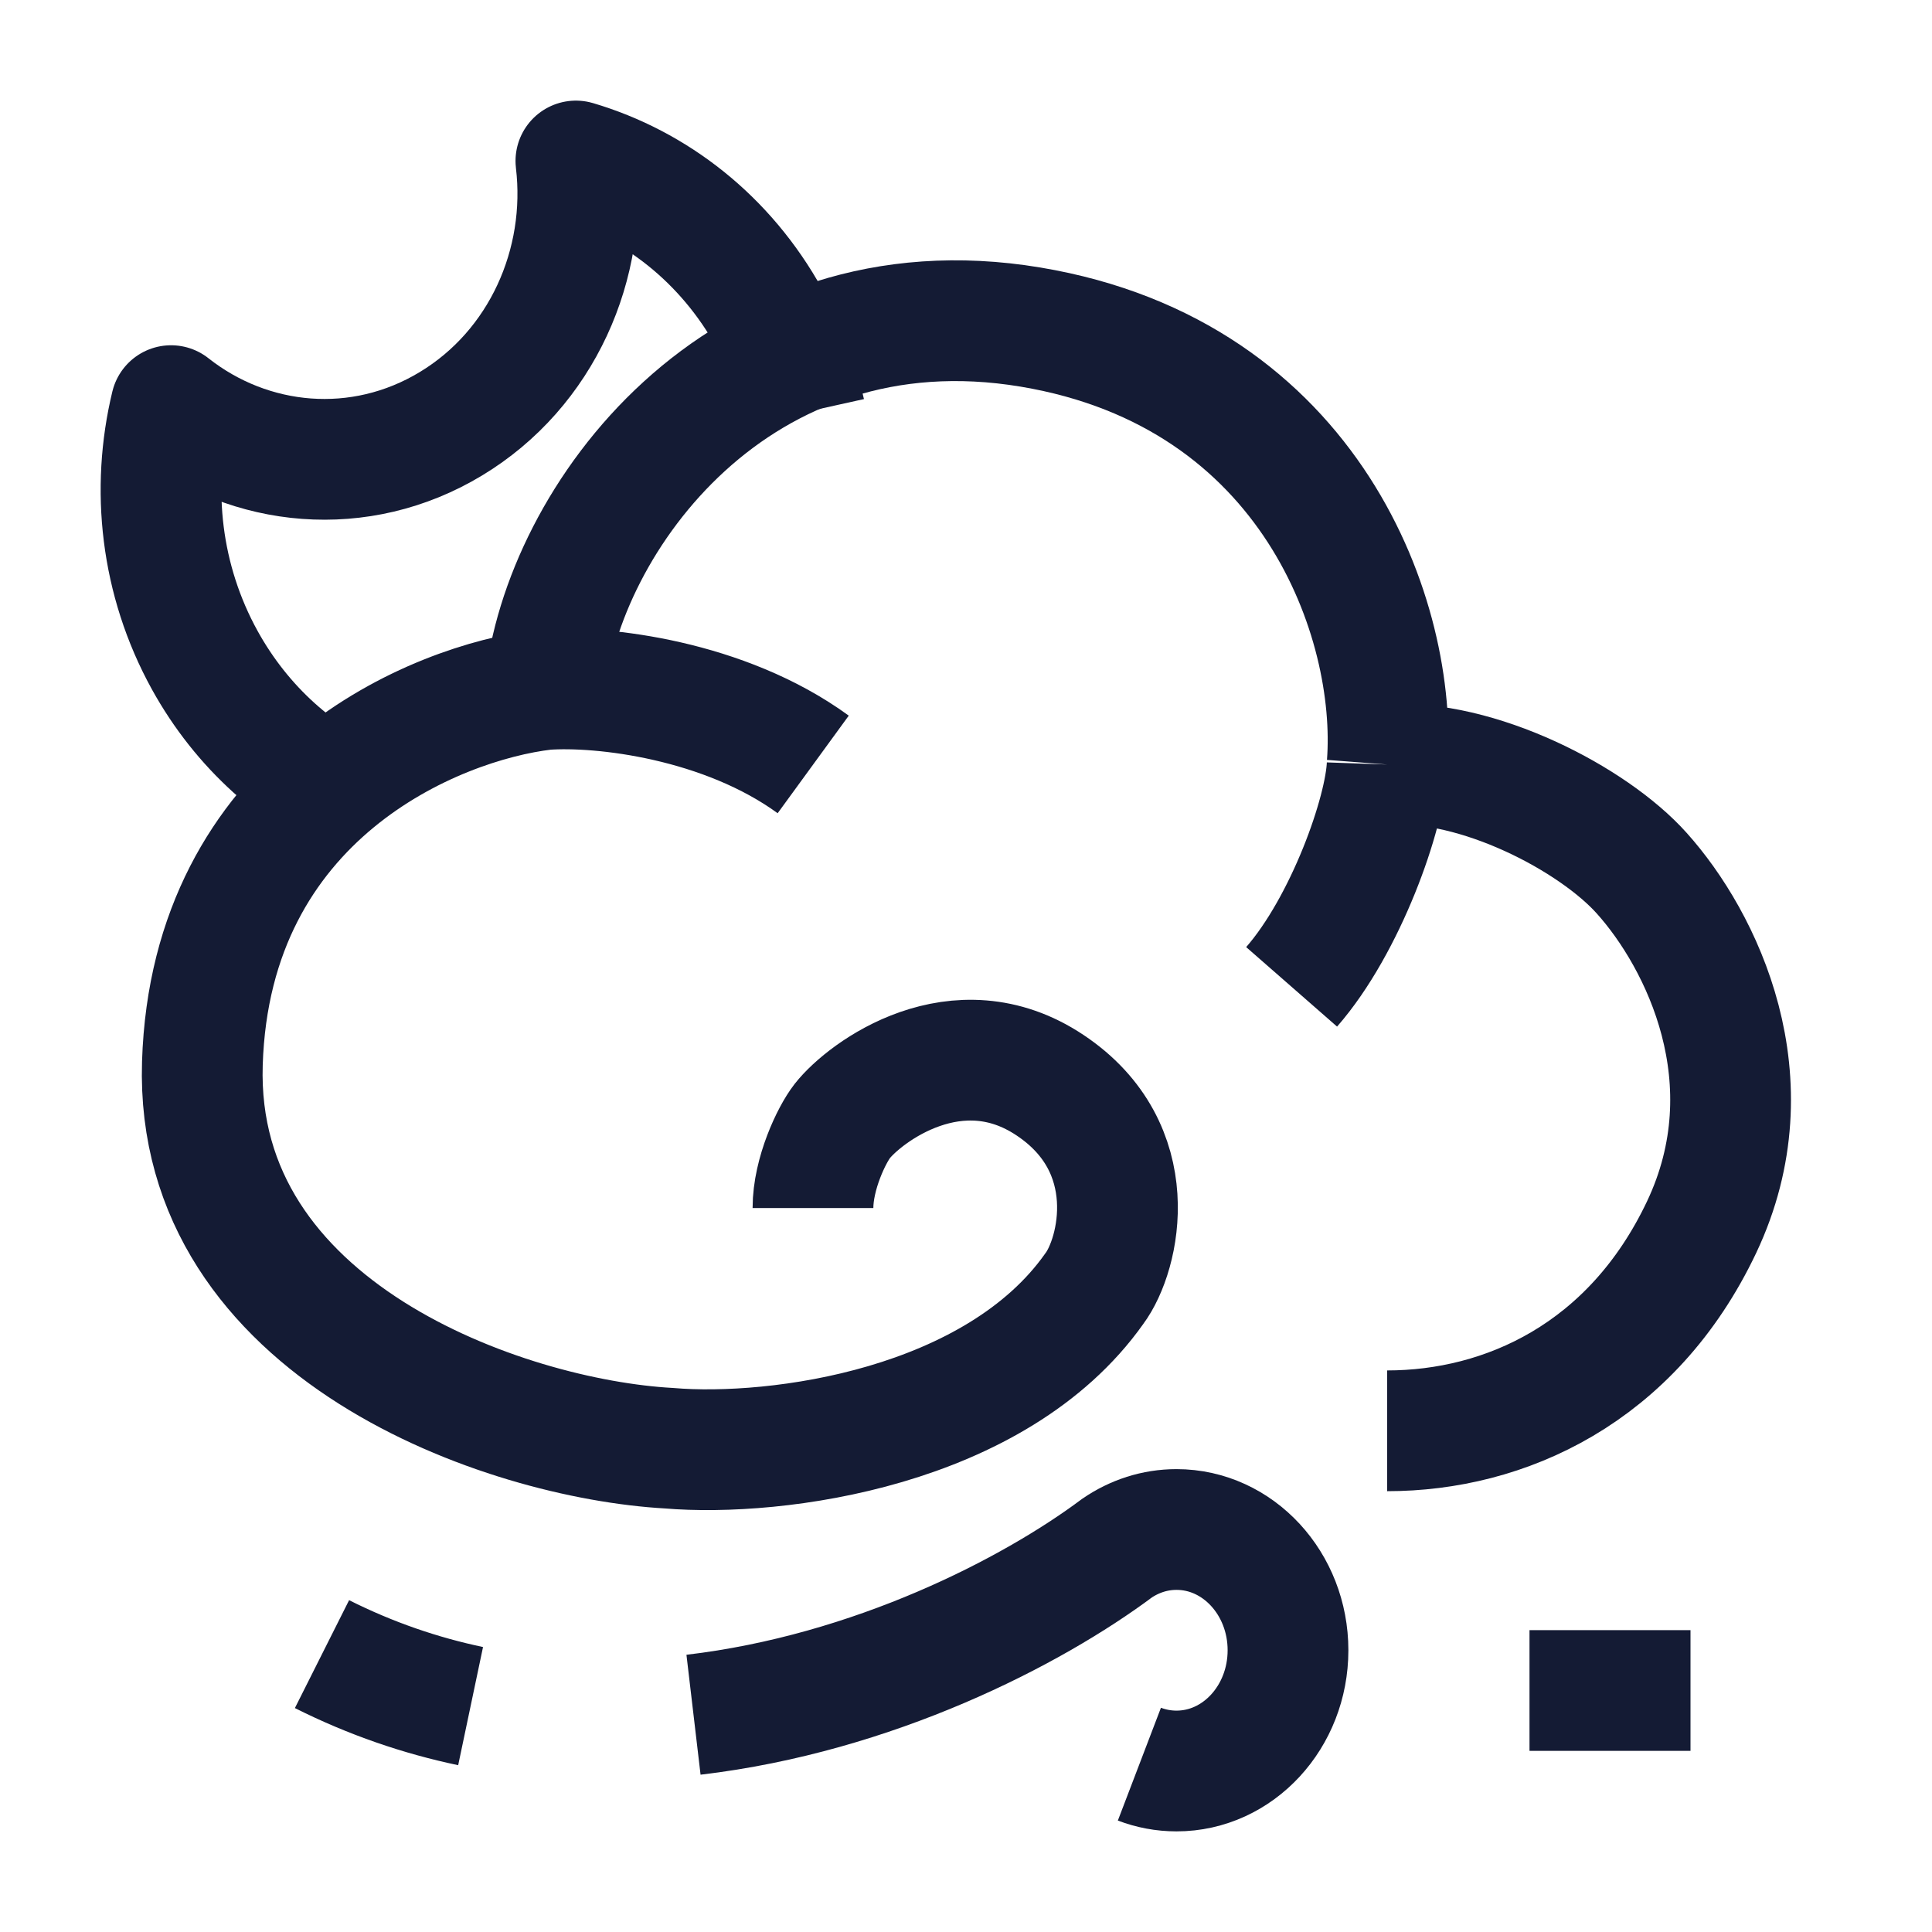 <svg width="24" height="24" viewBox="0 0 24 24" fill="none" xmlns="http://www.w3.org/2000/svg">
<path d="M14.154 21.915C14.298 21.97 14.454 22 14.615 22C15.38 22 16 21.328 16 20.5C16 19.672 15.38 19 14.615 19C14.344 19 14.091 19.085 13.877 19.231C12.816 20.023 10.85 21.038 8.615 21.301M5.846 21.194C5.228 21.064 4.609 20.854 4 20.548" stroke="#141B34" stroke-width="1.5"/>
<path d="M19 21C19.258 21 19.956 21 21 21" stroke="#141B34" stroke-width="1.5"/>
<path d="M4.509 10C3.71 9.656 3.009 9.043 2.543 8.2C1.994 7.204 1.875 6.072 2.125 5.039C3.105 5.813 4.472 5.947 5.602 5.264C6.733 4.581 7.306 3.275 7.154 2C8.135 2.29 9.012 2.964 9.561 3.96C9.766 4.332 9.912 4.723 10 5.12" stroke="#141B34" stroke-width="1.5" stroke-linejoin="round"/>
<path d="M17.232 17.774C18.69 17.774 20.275 17.064 21.138 15.244C22 13.424 21.138 11.676 20.394 10.847C19.79 10.172 18.354 9.423 17.232 9.497M17.232 9.497C17.211 10.097 16.715 11.493 16.045 12.259M17.232 9.497C17.368 7.719 16.301 4.647 12.801 4.063C9.168 3.458 6.979 6.454 6.768 8.566M6.768 8.566C7.478 8.514 9 8.693 10.102 9.496M6.768 8.566C5.393 8.728 2.618 9.881 2.514 13.209C2.41 16.536 6.278 17.876 8.308 17.99C9.655 18.104 12.373 17.736 13.594 16.008C13.912 15.582 14.216 14.261 13.043 13.48C11.893 12.713 10.747 13.565 10.463 13.926C10.331 14.095 10.099 14.579 10.099 15.007" stroke="#141B34" stroke-width="1.5"/>
</svg>
